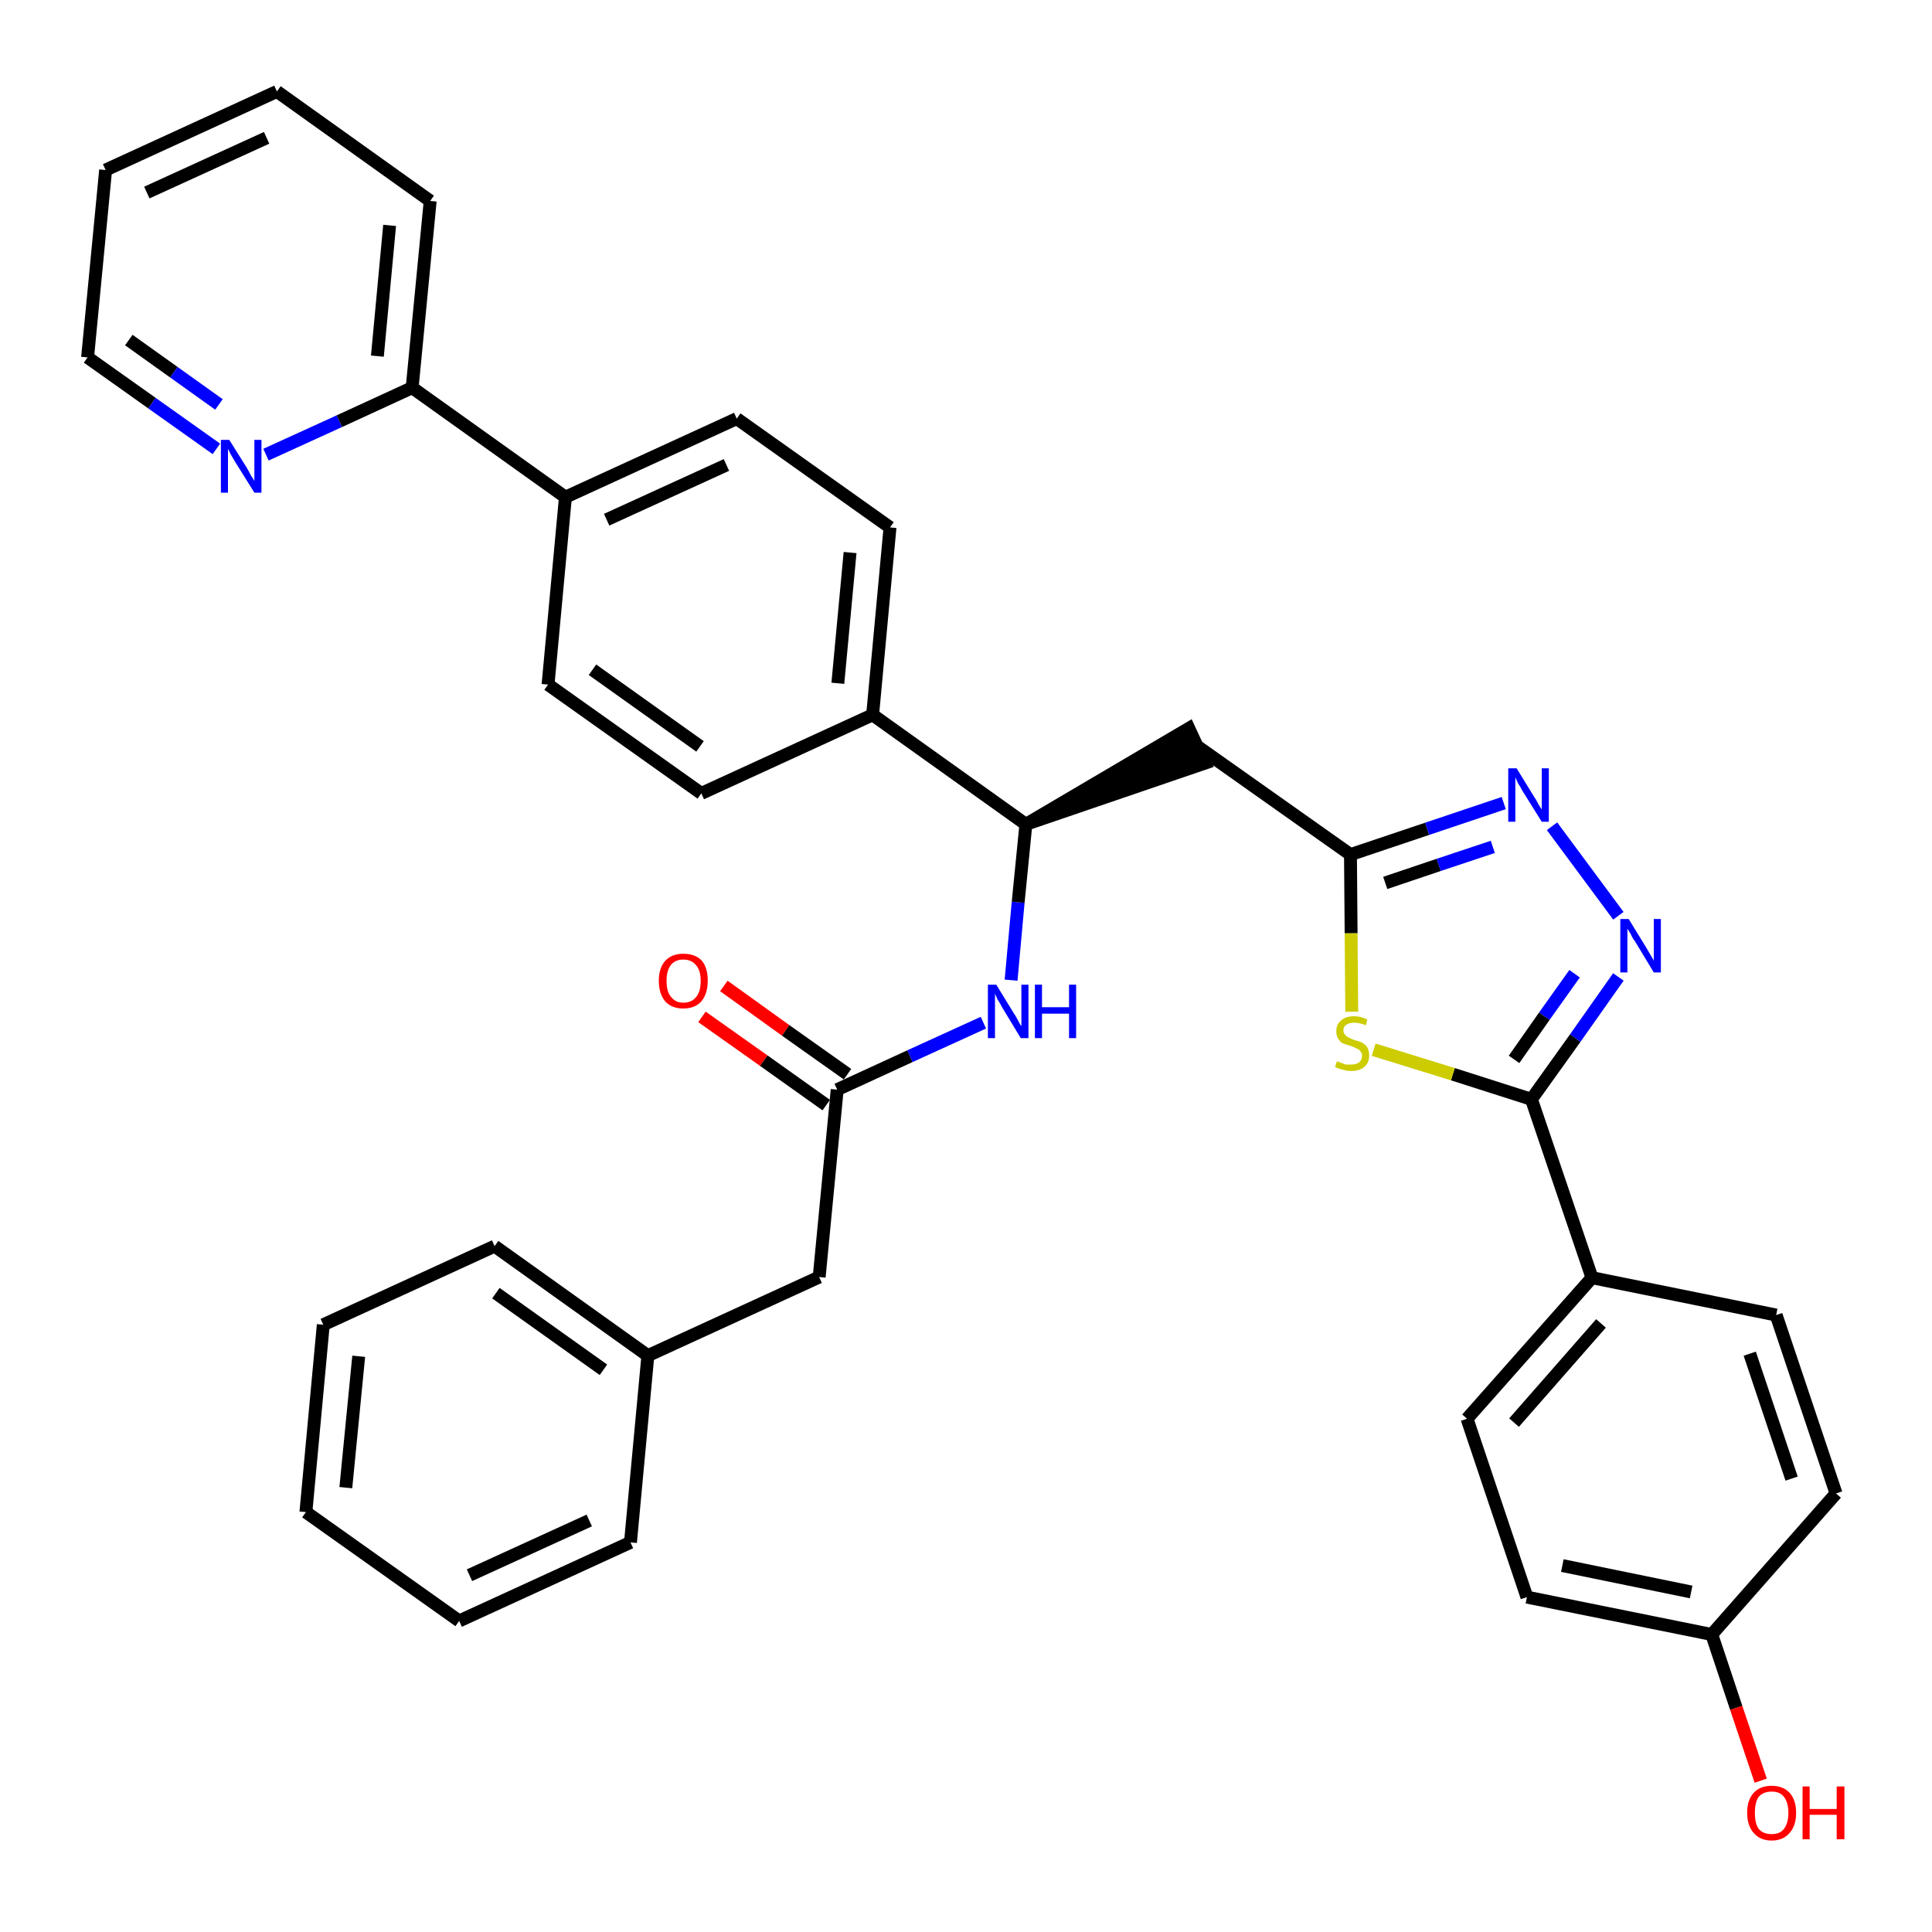<?xml version='1.0' encoding='iso-8859-1'?>
<svg version='1.1' baseProfile='full'
              xmlns='http://www.w3.org/2000/svg'
                      xmlns:rdkit='http://www.rdkit.org/xml'
                      xmlns:xlink='http://www.w3.org/1999/xlink'
                  xml:space='preserve'
width='300px' height='300px' viewBox='0 0 300 300'>
<!-- END OF HEADER -->
<path class='bond-0 atom-0 atom-1' d='M 109.0,157.9 L 118.6,164.7' style='fill:none;fill-rule:evenodd;stroke:#FF0000;stroke-width:2.0px;stroke-linecap:butt;stroke-linejoin:miter;stroke-opacity:1' />
<path class='bond-0 atom-0 atom-1' d='M 118.6,164.7 L 128.3,171.6' style='fill:none;fill-rule:evenodd;stroke:#000000;stroke-width:2.0px;stroke-linecap:butt;stroke-linejoin:miter;stroke-opacity:1' />
<path class='bond-0 atom-0 atom-1' d='M 112.4,153.1 L 122.0,160.0' style='fill:none;fill-rule:evenodd;stroke:#FF0000;stroke-width:2.0px;stroke-linecap:butt;stroke-linejoin:miter;stroke-opacity:1' />
<path class='bond-0 atom-0 atom-1' d='M 122.0,160.0 L 131.6,166.8' style='fill:none;fill-rule:evenodd;stroke:#000000;stroke-width:2.0px;stroke-linecap:butt;stroke-linejoin:miter;stroke-opacity:1' />
<path class='bond-1 atom-1 atom-2' d='M 130.0,169.2 L 127.2,198.3' style='fill:none;fill-rule:evenodd;stroke:#000000;stroke-width:2.0px;stroke-linecap:butt;stroke-linejoin:miter;stroke-opacity:1' />
<path class='bond-8 atom-1 atom-9' d='M 130.0,169.2 L 141.3,164.0' style='fill:none;fill-rule:evenodd;stroke:#000000;stroke-width:2.0px;stroke-linecap:butt;stroke-linejoin:miter;stroke-opacity:1' />
<path class='bond-8 atom-1 atom-9' d='M 141.3,164.0 L 152.7,158.8' style='fill:none;fill-rule:evenodd;stroke:#0000FF;stroke-width:2.0px;stroke-linecap:butt;stroke-linejoin:miter;stroke-opacity:1' />
<path class='bond-2 atom-2 atom-3' d='M 127.2,198.3 L 100.6,210.5' style='fill:none;fill-rule:evenodd;stroke:#000000;stroke-width:2.0px;stroke-linecap:butt;stroke-linejoin:miter;stroke-opacity:1' />
<path class='bond-3 atom-3 atom-4' d='M 100.6,210.5 L 76.8,193.5' style='fill:none;fill-rule:evenodd;stroke:#000000;stroke-width:2.0px;stroke-linecap:butt;stroke-linejoin:miter;stroke-opacity:1' />
<path class='bond-3 atom-3 atom-4' d='M 93.7,212.7 L 77.0,200.8' style='fill:none;fill-rule:evenodd;stroke:#000000;stroke-width:2.0px;stroke-linecap:butt;stroke-linejoin:miter;stroke-opacity:1' />
<path class='bond-35 atom-8 atom-3' d='M 97.9,239.5 L 100.6,210.5' style='fill:none;fill-rule:evenodd;stroke:#000000;stroke-width:2.0px;stroke-linecap:butt;stroke-linejoin:miter;stroke-opacity:1' />
<path class='bond-4 atom-4 atom-5' d='M 76.8,193.5 L 50.2,205.7' style='fill:none;fill-rule:evenodd;stroke:#000000;stroke-width:2.0px;stroke-linecap:butt;stroke-linejoin:miter;stroke-opacity:1' />
<path class='bond-5 atom-5 atom-6' d='M 50.2,205.7 L 47.5,234.8' style='fill:none;fill-rule:evenodd;stroke:#000000;stroke-width:2.0px;stroke-linecap:butt;stroke-linejoin:miter;stroke-opacity:1' />
<path class='bond-5 atom-5 atom-6' d='M 55.7,210.6 L 53.7,231.0' style='fill:none;fill-rule:evenodd;stroke:#000000;stroke-width:2.0px;stroke-linecap:butt;stroke-linejoin:miter;stroke-opacity:1' />
<path class='bond-6 atom-6 atom-7' d='M 47.5,234.8 L 71.3,251.7' style='fill:none;fill-rule:evenodd;stroke:#000000;stroke-width:2.0px;stroke-linecap:butt;stroke-linejoin:miter;stroke-opacity:1' />
<path class='bond-7 atom-7 atom-8' d='M 71.3,251.7 L 97.9,239.5' style='fill:none;fill-rule:evenodd;stroke:#000000;stroke-width:2.0px;stroke-linecap:butt;stroke-linejoin:miter;stroke-opacity:1' />
<path class='bond-7 atom-7 atom-8' d='M 72.9,244.6 L 91.5,236.1' style='fill:none;fill-rule:evenodd;stroke:#000000;stroke-width:2.0px;stroke-linecap:butt;stroke-linejoin:miter;stroke-opacity:1' />
<path class='bond-9 atom-9 atom-10' d='M 157.0,152.2 L 158.1,140.1' style='fill:none;fill-rule:evenodd;stroke:#0000FF;stroke-width:2.0px;stroke-linecap:butt;stroke-linejoin:miter;stroke-opacity:1' />
<path class='bond-9 atom-9 atom-10' d='M 158.1,140.1 L 159.3,128.0' style='fill:none;fill-rule:evenodd;stroke:#000000;stroke-width:2.0px;stroke-linecap:butt;stroke-linejoin:miter;stroke-opacity:1' />
<path class='bond-10 atom-10 atom-11' d='M 159.3,128.0 L 187.1,118.5 L 184.6,113.1 Z' style='fill:#000000;fill-rule:evenodd;fill-opacity:1;stroke:#000000;stroke-width:2.0px;stroke-linecap:butt;stroke-linejoin:miter;stroke-opacity:1;' />
<path class='bond-23 atom-10 atom-24' d='M 159.3,128.0 L 135.5,111.0' style='fill:none;fill-rule:evenodd;stroke:#000000;stroke-width:2.0px;stroke-linecap:butt;stroke-linejoin:miter;stroke-opacity:1' />
<path class='bond-11 atom-11 atom-12' d='M 185.8,115.8 L 209.7,132.7' style='fill:none;fill-rule:evenodd;stroke:#000000;stroke-width:2.0px;stroke-linecap:butt;stroke-linejoin:miter;stroke-opacity:1' />
<path class='bond-12 atom-12 atom-13' d='M 209.7,132.7 L 221.6,128.7' style='fill:none;fill-rule:evenodd;stroke:#000000;stroke-width:2.0px;stroke-linecap:butt;stroke-linejoin:miter;stroke-opacity:1' />
<path class='bond-12 atom-12 atom-13' d='M 221.6,128.7 L 233.5,124.7' style='fill:none;fill-rule:evenodd;stroke:#0000FF;stroke-width:2.0px;stroke-linecap:butt;stroke-linejoin:miter;stroke-opacity:1' />
<path class='bond-12 atom-12 atom-13' d='M 215.1,137.1 L 223.4,134.3' style='fill:none;fill-rule:evenodd;stroke:#000000;stroke-width:2.0px;stroke-linecap:butt;stroke-linejoin:miter;stroke-opacity:1' />
<path class='bond-12 atom-12 atom-13' d='M 223.4,134.3 L 231.8,131.5' style='fill:none;fill-rule:evenodd;stroke:#0000FF;stroke-width:2.0px;stroke-linecap:butt;stroke-linejoin:miter;stroke-opacity:1' />
<path class='bond-36 atom-23 atom-12' d='M 209.9,157.1 L 209.8,144.9' style='fill:none;fill-rule:evenodd;stroke:#CCCC00;stroke-width:2.0px;stroke-linecap:butt;stroke-linejoin:miter;stroke-opacity:1' />
<path class='bond-36 atom-23 atom-12' d='M 209.8,144.9 L 209.7,132.7' style='fill:none;fill-rule:evenodd;stroke:#000000;stroke-width:2.0px;stroke-linecap:butt;stroke-linejoin:miter;stroke-opacity:1' />
<path class='bond-13 atom-13 atom-14' d='M 241.0,128.3 L 251.3,142.2' style='fill:none;fill-rule:evenodd;stroke:#0000FF;stroke-width:2.0px;stroke-linecap:butt;stroke-linejoin:miter;stroke-opacity:1' />
<path class='bond-14 atom-14 atom-15' d='M 251.3,151.7 L 244.6,161.2' style='fill:none;fill-rule:evenodd;stroke:#0000FF;stroke-width:2.0px;stroke-linecap:butt;stroke-linejoin:miter;stroke-opacity:1' />
<path class='bond-14 atom-14 atom-15' d='M 244.6,161.2 L 237.8,170.7' style='fill:none;fill-rule:evenodd;stroke:#000000;stroke-width:2.0px;stroke-linecap:butt;stroke-linejoin:miter;stroke-opacity:1' />
<path class='bond-14 atom-14 atom-15' d='M 244.5,151.2 L 239.8,157.8' style='fill:none;fill-rule:evenodd;stroke:#0000FF;stroke-width:2.0px;stroke-linecap:butt;stroke-linejoin:miter;stroke-opacity:1' />
<path class='bond-14 atom-14 atom-15' d='M 239.8,157.8 L 235.1,164.5' style='fill:none;fill-rule:evenodd;stroke:#000000;stroke-width:2.0px;stroke-linecap:butt;stroke-linejoin:miter;stroke-opacity:1' />
<path class='bond-15 atom-15 atom-16' d='M 237.8,170.7 L 247.2,198.4' style='fill:none;fill-rule:evenodd;stroke:#000000;stroke-width:2.0px;stroke-linecap:butt;stroke-linejoin:miter;stroke-opacity:1' />
<path class='bond-22 atom-15 atom-23' d='M 237.8,170.7 L 225.6,166.8' style='fill:none;fill-rule:evenodd;stroke:#000000;stroke-width:2.0px;stroke-linecap:butt;stroke-linejoin:miter;stroke-opacity:1' />
<path class='bond-22 atom-15 atom-23' d='M 225.6,166.8 L 213.3,163.0' style='fill:none;fill-rule:evenodd;stroke:#CCCC00;stroke-width:2.0px;stroke-linecap:butt;stroke-linejoin:miter;stroke-opacity:1' />
<path class='bond-16 atom-16 atom-17' d='M 247.2,198.4 L 227.8,220.3' style='fill:none;fill-rule:evenodd;stroke:#000000;stroke-width:2.0px;stroke-linecap:butt;stroke-linejoin:miter;stroke-opacity:1' />
<path class='bond-16 atom-16 atom-17' d='M 248.6,205.5 L 235.1,220.9' style='fill:none;fill-rule:evenodd;stroke:#000000;stroke-width:2.0px;stroke-linecap:butt;stroke-linejoin:miter;stroke-opacity:1' />
<path class='bond-38 atom-22 atom-16' d='M 275.8,204.2 L 247.2,198.4' style='fill:none;fill-rule:evenodd;stroke:#000000;stroke-width:2.0px;stroke-linecap:butt;stroke-linejoin:miter;stroke-opacity:1' />
<path class='bond-17 atom-17 atom-18' d='M 227.8,220.3 L 237.1,248.0' style='fill:none;fill-rule:evenodd;stroke:#000000;stroke-width:2.0px;stroke-linecap:butt;stroke-linejoin:miter;stroke-opacity:1' />
<path class='bond-18 atom-18 atom-19' d='M 237.1,248.0 L 265.8,253.8' style='fill:none;fill-rule:evenodd;stroke:#000000;stroke-width:2.0px;stroke-linecap:butt;stroke-linejoin:miter;stroke-opacity:1' />
<path class='bond-18 atom-18 atom-19' d='M 242.6,243.1 L 262.6,247.2' style='fill:none;fill-rule:evenodd;stroke:#000000;stroke-width:2.0px;stroke-linecap:butt;stroke-linejoin:miter;stroke-opacity:1' />
<path class='bond-19 atom-19 atom-20' d='M 265.8,253.8 L 269.6,265.2' style='fill:none;fill-rule:evenodd;stroke:#000000;stroke-width:2.0px;stroke-linecap:butt;stroke-linejoin:miter;stroke-opacity:1' />
<path class='bond-19 atom-19 atom-20' d='M 269.6,265.2 L 273.4,276.5' style='fill:none;fill-rule:evenodd;stroke:#FF0000;stroke-width:2.0px;stroke-linecap:butt;stroke-linejoin:miter;stroke-opacity:1' />
<path class='bond-20 atom-19 atom-21' d='M 265.8,253.8 L 285.1,231.9' style='fill:none;fill-rule:evenodd;stroke:#000000;stroke-width:2.0px;stroke-linecap:butt;stroke-linejoin:miter;stroke-opacity:1' />
<path class='bond-21 atom-21 atom-22' d='M 285.1,231.9 L 275.8,204.2' style='fill:none;fill-rule:evenodd;stroke:#000000;stroke-width:2.0px;stroke-linecap:butt;stroke-linejoin:miter;stroke-opacity:1' />
<path class='bond-21 atom-21 atom-22' d='M 278.2,229.6 L 271.7,210.2' style='fill:none;fill-rule:evenodd;stroke:#000000;stroke-width:2.0px;stroke-linecap:butt;stroke-linejoin:miter;stroke-opacity:1' />
<path class='bond-24 atom-24 atom-25' d='M 135.5,111.0 L 138.2,81.9' style='fill:none;fill-rule:evenodd;stroke:#000000;stroke-width:2.0px;stroke-linecap:butt;stroke-linejoin:miter;stroke-opacity:1' />
<path class='bond-24 atom-24 atom-25' d='M 130.1,106.1 L 132.0,85.8' style='fill:none;fill-rule:evenodd;stroke:#000000;stroke-width:2.0px;stroke-linecap:butt;stroke-linejoin:miter;stroke-opacity:1' />
<path class='bond-37 atom-35 atom-24' d='M 108.9,123.2 L 135.5,111.0' style='fill:none;fill-rule:evenodd;stroke:#000000;stroke-width:2.0px;stroke-linecap:butt;stroke-linejoin:miter;stroke-opacity:1' />
<path class='bond-25 atom-25 atom-26' d='M 138.2,81.9 L 114.4,65.0' style='fill:none;fill-rule:evenodd;stroke:#000000;stroke-width:2.0px;stroke-linecap:butt;stroke-linejoin:miter;stroke-opacity:1' />
<path class='bond-26 atom-26 atom-27' d='M 114.4,65.0 L 87.8,77.2' style='fill:none;fill-rule:evenodd;stroke:#000000;stroke-width:2.0px;stroke-linecap:butt;stroke-linejoin:miter;stroke-opacity:1' />
<path class='bond-26 atom-26 atom-27' d='M 112.8,72.2 L 94.2,80.7' style='fill:none;fill-rule:evenodd;stroke:#000000;stroke-width:2.0px;stroke-linecap:butt;stroke-linejoin:miter;stroke-opacity:1' />
<path class='bond-27 atom-27 atom-28' d='M 87.8,77.2 L 64.0,60.2' style='fill:none;fill-rule:evenodd;stroke:#000000;stroke-width:2.0px;stroke-linecap:butt;stroke-linejoin:miter;stroke-opacity:1' />
<path class='bond-33 atom-27 atom-34' d='M 87.8,77.2 L 85.1,106.3' style='fill:none;fill-rule:evenodd;stroke:#000000;stroke-width:2.0px;stroke-linecap:butt;stroke-linejoin:miter;stroke-opacity:1' />
<path class='bond-28 atom-28 atom-29' d='M 64.0,60.2 L 66.8,31.2' style='fill:none;fill-rule:evenodd;stroke:#000000;stroke-width:2.0px;stroke-linecap:butt;stroke-linejoin:miter;stroke-opacity:1' />
<path class='bond-28 atom-28 atom-29' d='M 58.6,55.3 L 60.5,35.0' style='fill:none;fill-rule:evenodd;stroke:#000000;stroke-width:2.0px;stroke-linecap:butt;stroke-linejoin:miter;stroke-opacity:1' />
<path class='bond-39 atom-33 atom-28' d='M 41.3,70.6 L 52.7,65.4' style='fill:none;fill-rule:evenodd;stroke:#0000FF;stroke-width:2.0px;stroke-linecap:butt;stroke-linejoin:miter;stroke-opacity:1' />
<path class='bond-39 atom-33 atom-28' d='M 52.7,65.4 L 64.0,60.2' style='fill:none;fill-rule:evenodd;stroke:#000000;stroke-width:2.0px;stroke-linecap:butt;stroke-linejoin:miter;stroke-opacity:1' />
<path class='bond-29 atom-29 atom-30' d='M 66.8,31.2 L 43.0,14.2' style='fill:none;fill-rule:evenodd;stroke:#000000;stroke-width:2.0px;stroke-linecap:butt;stroke-linejoin:miter;stroke-opacity:1' />
<path class='bond-30 atom-30 atom-31' d='M 43.0,14.2 L 16.4,26.4' style='fill:none;fill-rule:evenodd;stroke:#000000;stroke-width:2.0px;stroke-linecap:butt;stroke-linejoin:miter;stroke-opacity:1' />
<path class='bond-30 atom-30 atom-31' d='M 41.4,21.4 L 22.8,29.9' style='fill:none;fill-rule:evenodd;stroke:#000000;stroke-width:2.0px;stroke-linecap:butt;stroke-linejoin:miter;stroke-opacity:1' />
<path class='bond-31 atom-31 atom-32' d='M 16.4,26.4 L 13.6,55.5' style='fill:none;fill-rule:evenodd;stroke:#000000;stroke-width:2.0px;stroke-linecap:butt;stroke-linejoin:miter;stroke-opacity:1' />
<path class='bond-32 atom-32 atom-33' d='M 13.6,55.5 L 23.6,62.6' style='fill:none;fill-rule:evenodd;stroke:#000000;stroke-width:2.0px;stroke-linecap:butt;stroke-linejoin:miter;stroke-opacity:1' />
<path class='bond-32 atom-32 atom-33' d='M 23.6,62.6 L 33.6,69.7' style='fill:none;fill-rule:evenodd;stroke:#0000FF;stroke-width:2.0px;stroke-linecap:butt;stroke-linejoin:miter;stroke-opacity:1' />
<path class='bond-32 atom-32 atom-33' d='M 20.0,52.8 L 27.0,57.8' style='fill:none;fill-rule:evenodd;stroke:#000000;stroke-width:2.0px;stroke-linecap:butt;stroke-linejoin:miter;stroke-opacity:1' />
<path class='bond-32 atom-32 atom-33' d='M 27.0,57.8 L 34.0,62.8' style='fill:none;fill-rule:evenodd;stroke:#0000FF;stroke-width:2.0px;stroke-linecap:butt;stroke-linejoin:miter;stroke-opacity:1' />
<path class='bond-34 atom-34 atom-35' d='M 85.1,106.3 L 108.9,123.2' style='fill:none;fill-rule:evenodd;stroke:#000000;stroke-width:2.0px;stroke-linecap:butt;stroke-linejoin:miter;stroke-opacity:1' />
<path class='bond-34 atom-34 atom-35' d='M 92.0,104.0 L 108.7,115.9' style='fill:none;fill-rule:evenodd;stroke:#000000;stroke-width:2.0px;stroke-linecap:butt;stroke-linejoin:miter;stroke-opacity:1' />
<path  class='atom-0' d='M 102.3 152.3
Q 102.3 150.3, 103.3 149.2
Q 104.3 148.1, 106.1 148.1
Q 108.0 148.1, 109.0 149.2
Q 109.9 150.3, 109.9 152.3
Q 109.9 154.3, 108.9 155.5
Q 107.9 156.6, 106.1 156.6
Q 104.3 156.6, 103.3 155.5
Q 102.3 154.3, 102.3 152.3
M 106.1 155.7
Q 107.4 155.7, 108.1 154.8
Q 108.8 154.0, 108.8 152.3
Q 108.8 150.7, 108.1 149.9
Q 107.4 149.0, 106.1 149.0
Q 104.9 149.0, 104.2 149.8
Q 103.5 150.7, 103.5 152.3
Q 103.5 154.0, 104.2 154.8
Q 104.9 155.7, 106.1 155.7
' fill='#FF0000'/>
<path  class='atom-9' d='M 154.7 152.9
L 157.4 157.3
Q 157.7 157.7, 158.1 158.5
Q 158.5 159.3, 158.6 159.3
L 158.6 152.9
L 159.7 152.9
L 159.7 161.2
L 158.5 161.2
L 155.6 156.4
Q 155.3 155.8, 154.9 155.2
Q 154.6 154.5, 154.5 154.3
L 154.5 161.2
L 153.4 161.2
L 153.4 152.9
L 154.7 152.9
' fill='#0000FF'/>
<path  class='atom-9' d='M 160.7 152.9
L 161.8 152.9
L 161.8 156.4
L 166.0 156.4
L 166.0 152.9
L 167.1 152.9
L 167.1 161.2
L 166.0 161.2
L 166.0 157.4
L 161.8 157.4
L 161.8 161.2
L 160.7 161.2
L 160.7 152.9
' fill='#0000FF'/>
<path  class='atom-13' d='M 235.5 119.3
L 238.2 123.7
Q 238.5 124.1, 238.9 124.9
Q 239.4 125.7, 239.4 125.7
L 239.4 119.3
L 240.5 119.3
L 240.5 127.6
L 239.4 127.6
L 236.4 122.8
Q 236.1 122.2, 235.7 121.6
Q 235.4 120.9, 235.3 120.7
L 235.3 127.6
L 234.2 127.6
L 234.2 119.3
L 235.5 119.3
' fill='#0000FF'/>
<path  class='atom-14' d='M 252.9 142.7
L 255.6 147.1
Q 255.9 147.6, 256.3 148.3
Q 256.8 149.1, 256.8 149.2
L 256.8 142.7
L 257.9 142.7
L 257.9 151.0
L 256.8 151.0
L 253.9 146.2
Q 253.5 145.7, 253.2 145.0
Q 252.8 144.4, 252.7 144.2
L 252.7 151.0
L 251.6 151.0
L 251.6 142.7
L 252.9 142.7
' fill='#0000FF'/>
<path  class='atom-20' d='M 271.3 281.5
Q 271.3 279.5, 272.3 278.4
Q 273.3 277.3, 275.1 277.3
Q 276.9 277.3, 277.9 278.4
Q 278.9 279.5, 278.9 281.5
Q 278.9 283.5, 277.9 284.6
Q 276.9 285.8, 275.1 285.8
Q 273.3 285.8, 272.3 284.6
Q 271.3 283.5, 271.3 281.5
M 275.1 284.8
Q 276.4 284.8, 277.0 284.0
Q 277.7 283.1, 277.7 281.5
Q 277.7 279.9, 277.0 279.0
Q 276.4 278.2, 275.1 278.2
Q 273.8 278.2, 273.1 279.0
Q 272.5 279.8, 272.5 281.5
Q 272.5 283.2, 273.1 284.0
Q 273.8 284.8, 275.1 284.8
' fill='#FF0000'/>
<path  class='atom-20' d='M 279.9 277.4
L 281.0 277.4
L 281.0 280.9
L 285.2 280.9
L 285.2 277.4
L 286.4 277.4
L 286.4 285.6
L 285.2 285.6
L 285.2 281.8
L 281.0 281.8
L 281.0 285.6
L 279.9 285.6
L 279.9 277.4
' fill='#FF0000'/>
<path  class='atom-23' d='M 207.6 164.8
Q 207.7 164.8, 208.1 165.0
Q 208.5 165.1, 208.9 165.3
Q 209.3 165.3, 209.8 165.3
Q 210.5 165.3, 211.0 165.0
Q 211.5 164.6, 211.5 163.9
Q 211.5 163.5, 211.2 163.2
Q 211.0 162.9, 210.6 162.8
Q 210.3 162.6, 209.7 162.4
Q 209.0 162.2, 208.5 162.0
Q 208.1 161.8, 207.8 161.3
Q 207.5 160.9, 207.5 160.1
Q 207.5 159.1, 208.2 158.5
Q 208.9 157.8, 210.3 157.8
Q 211.3 157.8, 212.3 158.3
L 212.1 159.2
Q 211.1 158.8, 210.3 158.8
Q 209.5 158.8, 209.1 159.1
Q 208.6 159.4, 208.6 160.0
Q 208.6 160.4, 208.9 160.7
Q 209.1 161.0, 209.4 161.1
Q 209.8 161.3, 210.3 161.5
Q 211.1 161.7, 211.5 161.9
Q 212.0 162.2, 212.3 162.6
Q 212.6 163.1, 212.6 163.9
Q 212.6 165.1, 211.8 165.7
Q 211.1 166.3, 209.8 166.3
Q 209.1 166.3, 208.5 166.1
Q 208.0 166.0, 207.3 165.7
L 207.6 164.8
' fill='#CCCC00'/>
<path  class='atom-33' d='M 35.6 68.3
L 38.3 72.6
Q 38.6 73.1, 39.0 73.9
Q 39.5 74.6, 39.5 74.7
L 39.5 68.3
L 40.6 68.3
L 40.6 76.5
L 39.5 76.5
L 36.5 71.7
Q 36.2 71.2, 35.8 70.5
Q 35.5 69.9, 35.4 69.7
L 35.4 76.5
L 34.3 76.5
L 34.3 68.3
L 35.6 68.3
' fill='#0000FF'/>
</svg>
